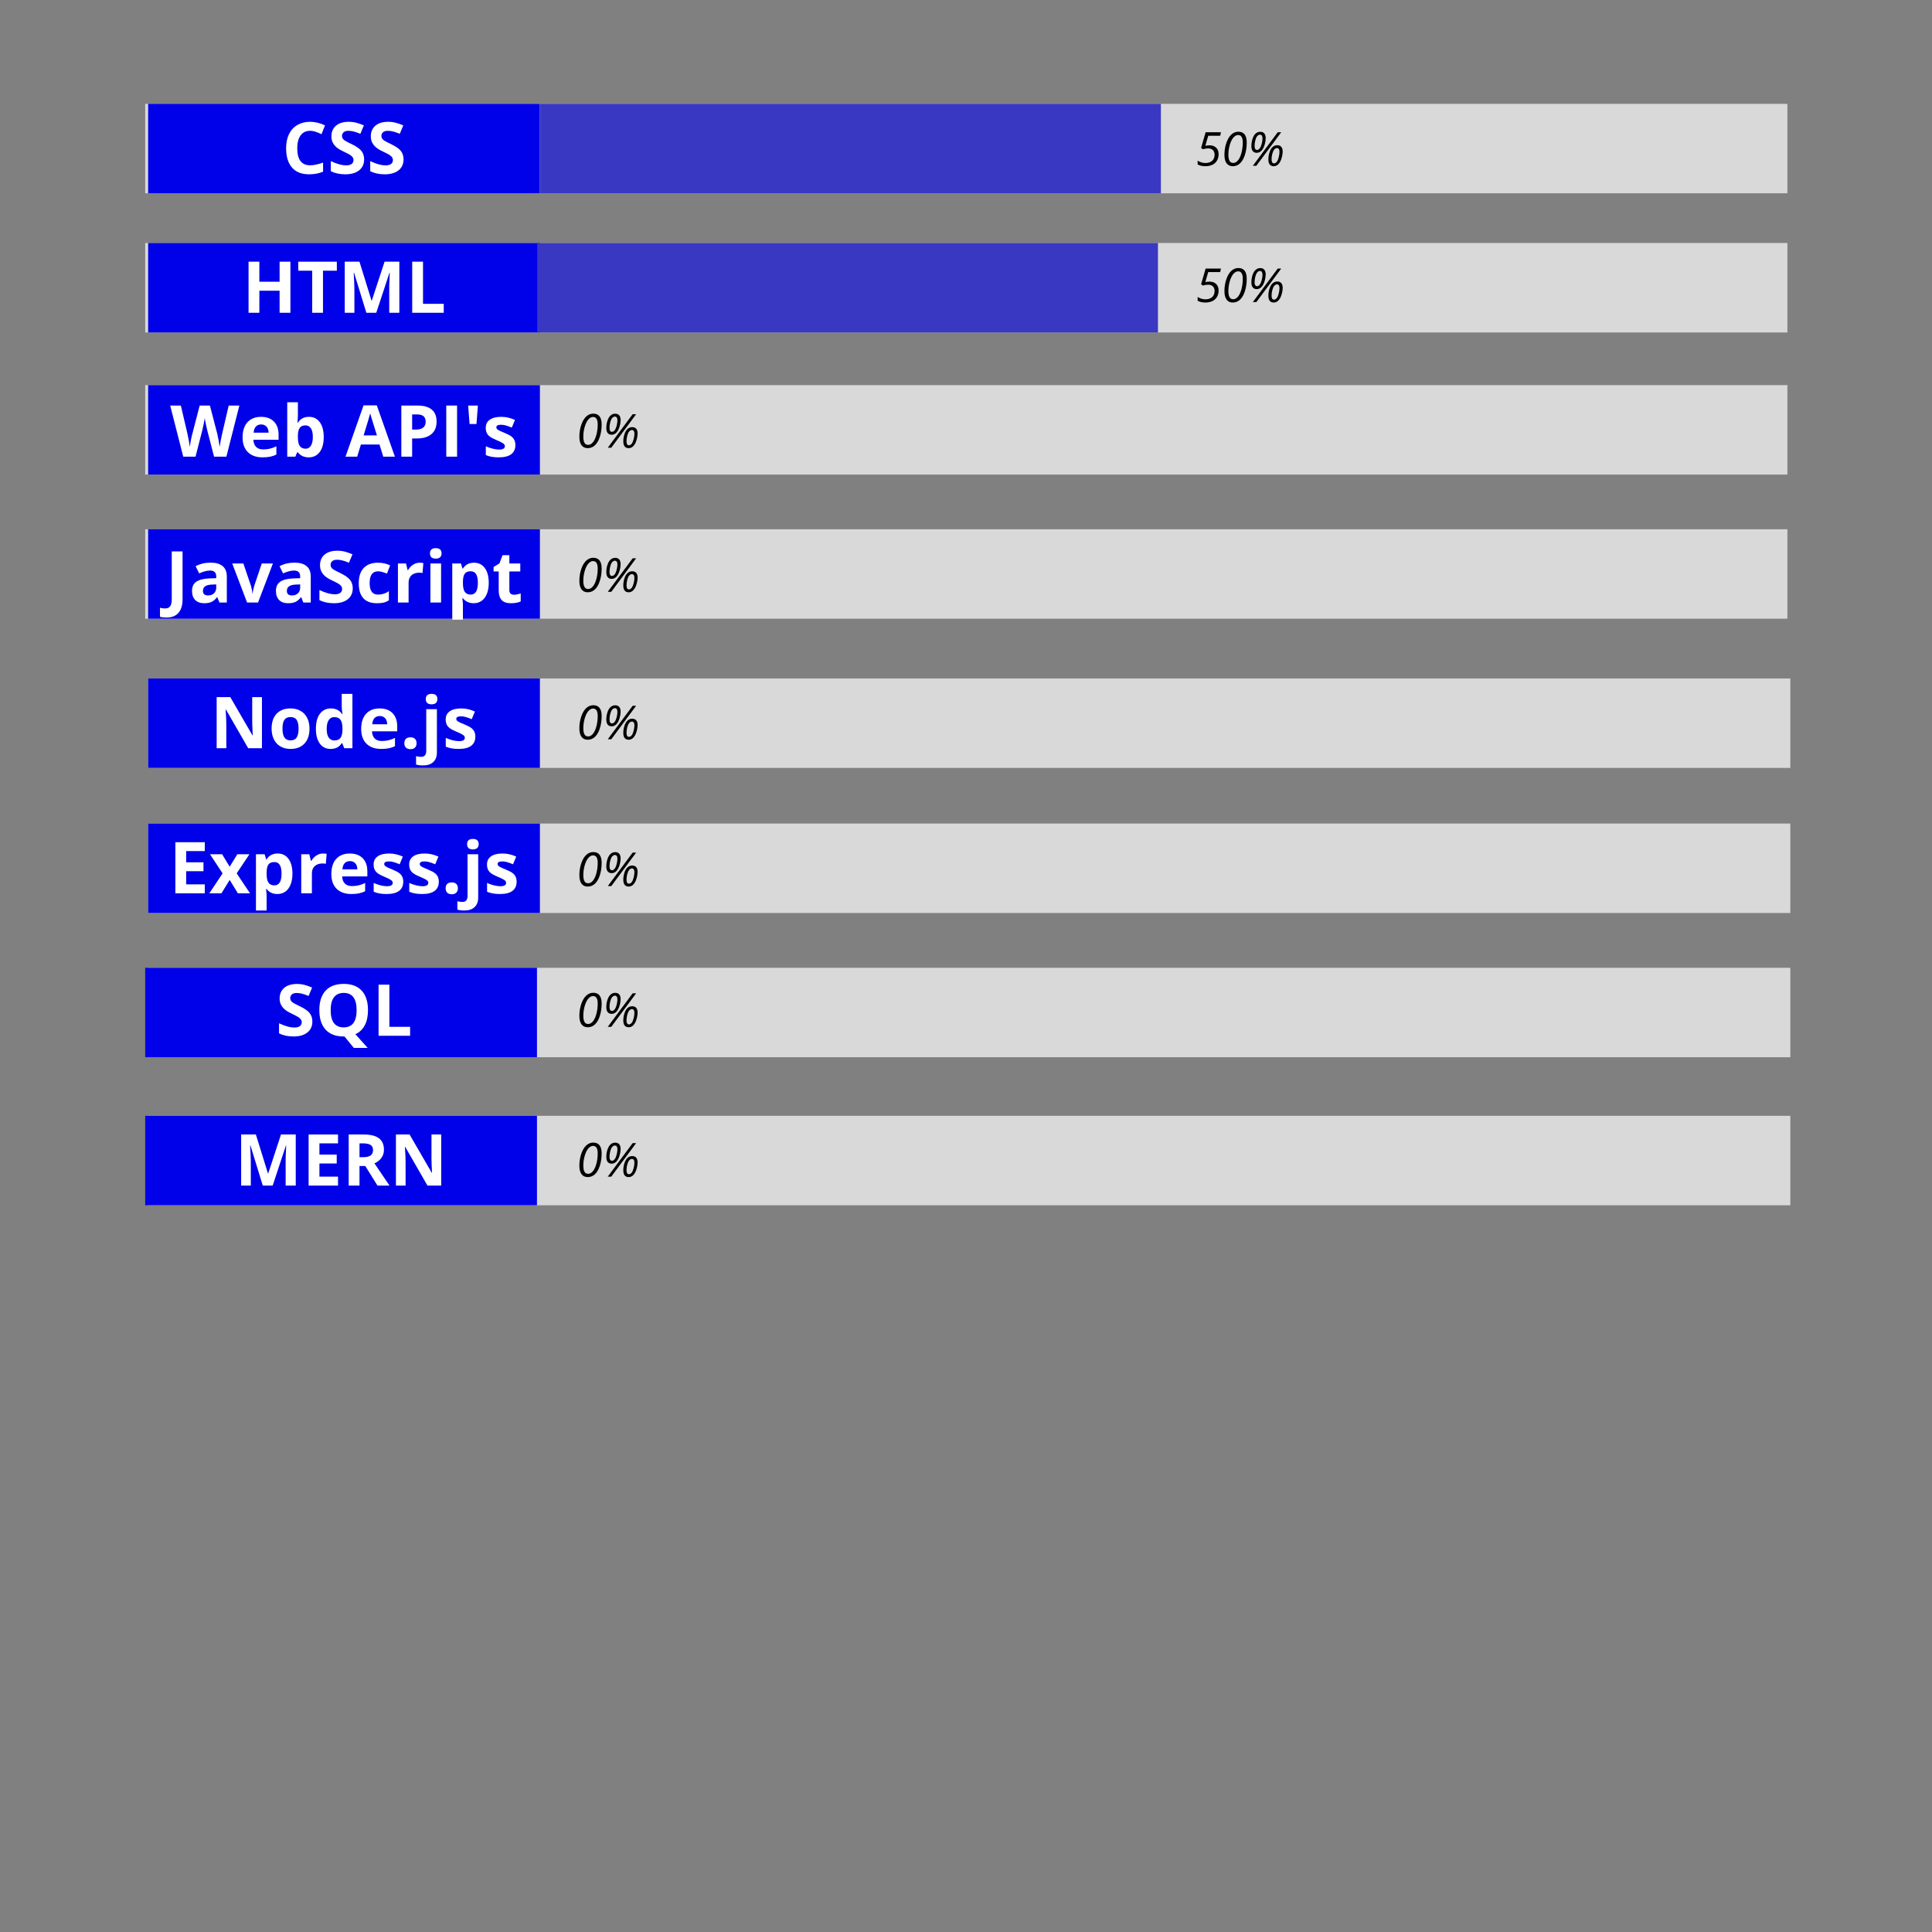 <?xml version="1.0" encoding="UTF-8"?><svg xmlns="http://www.w3.org/2000/svg" xmlns:xlink="http://www.w3.org/1999/xlink" contentScriptType="text/ecmascript" width="810" zoomAndPan="magnify" contentStyleType="text/css" viewBox="0 0 810 810" height="810" preserveAspectRatio="xMidYMid meet" version="1.0"><rect x="0" y="0" width="810" height="810" fill="#808080" stroke="none"/><defs><g><g id="glyph-0-0"/><g id="glyph-0-1"><path d="M 11.797 -17.938 C 10.086 -17.938 8.766 -17.297 7.828 -16.016 C 6.891 -14.734 6.422 -12.945 6.422 -10.656 C 6.422 -5.875 8.211 -3.484 11.797 -3.484 C 13.297 -3.484 15.113 -3.859 17.25 -4.609 L 17.25 -0.812 C 15.5 -0.07 13.539 0.297 11.375 0.297 C 8.25 0.297 5.863 -0.645 4.219 -2.531 C 2.57 -4.426 1.75 -7.141 1.75 -10.672 C 1.75 -12.898 2.148 -14.852 2.953 -16.531 C 3.766 -18.207 4.93 -19.488 6.453 -20.375 C 7.973 -21.27 9.754 -21.719 11.797 -21.719 C 13.867 -21.719 15.957 -21.219 18.062 -20.219 L 16.594 -16.531 C 15.789 -16.906 14.984 -17.234 14.172 -17.516 C 13.367 -17.797 12.578 -17.938 11.797 -17.938 Z M 11.797 -17.938 "/></g><g id="glyph-0-2"><path d="M 15.344 -5.953 C 15.344 -4.016 14.645 -2.488 13.25 -1.375 C 11.852 -0.258 9.914 0.297 7.438 0.297 C 5.156 0.297 3.133 -0.133 1.375 -1 L 1.375 -5.219 C 2.82 -4.57 4.047 -4.113 5.047 -3.844 C 6.047 -3.582 6.961 -3.453 7.797 -3.453 C 8.785 -3.453 9.547 -3.641 10.078 -4.016 C 10.617 -4.398 10.891 -4.973 10.891 -5.734 C 10.891 -6.148 10.77 -6.52 10.531 -6.844 C 10.301 -7.176 9.957 -7.492 9.5 -7.797 C 9.039 -8.098 8.113 -8.582 6.719 -9.25 C 5.414 -9.863 4.438 -10.453 3.781 -11.016 C 3.125 -11.578 2.598 -12.234 2.203 -12.984 C 1.816 -13.742 1.625 -14.625 1.625 -15.625 C 1.625 -17.52 2.266 -19.008 3.547 -20.094 C 4.836 -21.176 6.613 -21.719 8.875 -21.719 C 9.988 -21.719 11.051 -21.586 12.062 -21.328 C 13.07 -21.066 14.129 -20.695 15.234 -20.219 L 13.766 -16.688 C 12.629 -17.156 11.688 -17.477 10.938 -17.656 C 10.188 -17.844 9.453 -17.938 8.734 -17.938 C 7.867 -17.938 7.207 -17.738 6.75 -17.344 C 6.289 -16.945 6.062 -16.426 6.062 -15.781 C 6.062 -15.375 6.156 -15.02 6.344 -14.719 C 6.531 -14.426 6.828 -14.141 7.234 -13.859 C 7.641 -13.586 8.598 -13.086 10.109 -12.359 C 12.109 -11.398 13.477 -10.441 14.219 -9.484 C 14.969 -8.523 15.344 -7.348 15.344 -5.953 Z M 15.344 -5.953 "/></g><g id="glyph-0-3"><path d="M 20.25 0 L 15.719 0 L 15.719 -9.25 L 7.234 -9.25 L 7.234 0 L 2.703 0 L 2.703 -21.422 L 7.234 -21.422 L 7.234 -13.016 L 15.719 -13.016 L 15.719 -21.422 L 20.25 -21.422 Z M 20.25 0 "/></g><g id="glyph-0-4"><path d="M 10.953 0 L 6.422 0 L 6.422 -17.641 L 0.594 -17.641 L 0.594 -21.422 L 16.766 -21.422 L 16.766 -17.641 L 10.953 -17.641 Z M 10.953 0 "/></g><g id="glyph-0-5"><path d="M 11.766 0 L 6.609 -16.797 L 6.469 -16.797 C 6.656 -13.379 6.75 -11.102 6.75 -9.969 L 6.75 0 L 2.703 0 L 2.703 -21.422 L 8.875 -21.422 L 13.953 -5.047 L 14.031 -5.047 L 19.406 -21.422 L 25.594 -21.422 L 25.594 0 L 21.359 0 L 21.359 -10.141 C 21.359 -10.617 21.363 -11.172 21.375 -11.797 C 21.395 -12.422 21.461 -14.078 21.578 -16.766 L 21.453 -16.766 L 15.922 0 Z M 11.766 0 "/></g><g id="glyph-0-6"><path d="M 2.703 0 L 2.703 -21.422 L 7.234 -21.422 L 7.234 -3.75 L 15.922 -3.75 L 15.922 0 Z M 2.703 0 "/></g><g id="glyph-0-7"><path d="M 23.562 0 L 18.391 0 L 15.484 -11.25 C 15.379 -11.645 15.195 -12.469 14.938 -13.719 C 14.676 -14.977 14.523 -15.828 14.484 -16.266 C 14.43 -15.734 14.285 -14.883 14.047 -13.719 C 13.816 -12.551 13.633 -11.719 13.5 -11.219 L 10.625 0 L 5.469 0 L 0 -21.422 L 4.469 -21.422 L 7.203 -9.734 C 7.68 -7.566 8.031 -5.691 8.25 -4.109 C 8.301 -4.672 8.43 -5.535 8.641 -6.703 C 8.859 -7.867 9.062 -8.773 9.25 -9.422 L 12.359 -21.422 L 16.656 -21.422 L 19.781 -9.422 C 19.914 -8.879 20.082 -8.055 20.281 -6.953 C 20.488 -5.848 20.645 -4.898 20.75 -4.109 C 20.852 -4.879 21.008 -5.832 21.219 -6.969 C 21.438 -8.102 21.633 -9.023 21.812 -9.734 L 24.531 -21.422 L 29 -21.422 Z M 23.562 0 "/></g><g id="glyph-0-8"><path d="M 9.125 -13.5 C 8.176 -13.5 7.43 -13.195 6.891 -12.594 C 6.359 -12 6.055 -11.148 5.984 -10.047 L 12.25 -10.047 C 12.227 -11.148 11.938 -12 11.375 -12.594 C 10.82 -13.195 10.07 -13.5 9.125 -13.5 Z M 9.75 0.297 C 7.113 0.297 5.051 -0.43 3.562 -1.891 C 2.082 -3.348 1.344 -5.41 1.344 -8.078 C 1.344 -10.816 2.031 -12.938 3.406 -14.438 C 4.781 -15.938 6.676 -16.688 9.094 -16.688 C 11.406 -16.688 13.207 -16.023 14.5 -14.703 C 15.789 -13.391 16.438 -11.57 16.438 -9.25 L 16.438 -7.078 L 5.875 -7.078 C 5.926 -5.805 6.301 -4.812 7 -4.094 C 7.707 -3.383 8.695 -3.031 9.969 -3.031 C 10.945 -3.031 11.875 -3.129 12.75 -3.328 C 13.633 -3.535 14.555 -3.867 15.516 -4.328 L 15.516 -0.859 C 14.734 -0.473 13.895 -0.188 13 0 C 12.113 0.195 11.031 0.297 9.75 0.297 Z M 9.75 0.297 "/></g><g id="glyph-0-9"><path d="M 11.453 -16.688 C 13.391 -16.688 14.906 -15.93 16 -14.422 C 17.094 -12.91 17.641 -10.844 17.641 -8.219 C 17.641 -5.508 17.07 -3.41 15.938 -1.922 C 14.812 -0.441 13.281 0.297 11.344 0.297 C 9.414 0.297 7.906 -0.398 6.812 -1.797 L 6.5 -1.797 L 5.75 0 L 2.344 0 L 2.344 -22.797 L 6.812 -22.797 L 6.812 -17.484 C 6.812 -16.816 6.754 -15.738 6.641 -14.25 L 6.812 -14.25 C 7.852 -15.875 9.398 -16.688 11.453 -16.688 Z M 10.016 -13.109 C 8.91 -13.109 8.102 -12.77 7.594 -12.094 C 7.094 -11.414 6.832 -10.297 6.812 -8.734 L 6.812 -8.25 C 6.812 -6.488 7.07 -5.227 7.594 -4.469 C 8.113 -3.707 8.941 -3.328 10.078 -3.328 C 10.992 -3.328 11.723 -3.75 12.266 -4.594 C 12.805 -5.438 13.078 -6.664 13.078 -8.281 C 13.078 -9.883 12.801 -11.086 12.25 -11.891 C 11.707 -12.703 10.961 -13.109 10.016 -13.109 Z M 10.016 -13.109 "/></g><g id="glyph-0-10"/><g id="glyph-0-11"><path d="M 15.812 0 L 14.25 -5.094 L 6.453 -5.094 L 4.891 0 L 0 0 L 7.562 -21.5 L 13.109 -21.5 L 20.703 0 Z M 13.172 -8.906 C 11.734 -13.52 10.922 -16.129 10.734 -16.734 C 10.555 -17.348 10.43 -17.828 10.359 -18.172 C 10.035 -16.922 9.113 -13.832 7.594 -8.906 Z M 13.172 -8.906 "/></g><g id="glyph-0-12"><path d="M 7.234 -11.344 L 8.734 -11.344 C 10.129 -11.344 11.172 -11.617 11.859 -12.172 C 12.555 -12.723 12.906 -13.523 12.906 -14.578 C 12.906 -15.641 12.613 -16.426 12.031 -16.938 C 11.445 -17.445 10.535 -17.703 9.297 -17.703 L 7.234 -17.703 Z M 17.484 -14.734 C 17.484 -12.43 16.766 -10.672 15.328 -9.453 C 13.891 -8.234 11.844 -7.625 9.188 -7.625 L 7.234 -7.625 L 7.234 0 L 2.703 0 L 2.703 -21.422 L 9.531 -21.422 C 12.133 -21.422 14.109 -20.859 15.453 -19.734 C 16.805 -18.617 17.484 -16.953 17.484 -14.734 Z M 17.484 -14.734 "/></g><g id="glyph-0-13"><path d="M 2.703 0 L 2.703 -21.422 L 7.234 -21.422 L 7.234 0 Z M 2.703 0 "/></g><g id="glyph-0-14"><path d="M 6.031 -21.422 L 5.438 -13.688 L 2.547 -13.688 L 1.953 -21.422 Z M 6.031 -21.422 "/></g><g id="glyph-0-15"><path d="M 13.766 -4.859 C 13.766 -3.18 13.18 -1.898 12.016 -1.016 C 10.848 -0.141 9.102 0.297 6.781 0.297 C 5.594 0.297 4.578 0.211 3.734 0.047 C 2.891 -0.109 2.102 -0.344 1.375 -0.656 L 1.375 -4.344 C 2.207 -3.957 3.145 -3.629 4.188 -3.359 C 5.227 -3.098 6.141 -2.969 6.922 -2.969 C 8.547 -2.969 9.359 -3.438 9.359 -4.375 C 9.359 -4.727 9.25 -5.016 9.031 -5.234 C 8.82 -5.453 8.453 -5.703 7.922 -5.984 C 7.398 -6.266 6.695 -6.586 5.812 -6.953 C 4.551 -7.484 3.625 -7.973 3.031 -8.422 C 2.445 -8.867 2.02 -9.383 1.75 -9.969 C 1.477 -10.551 1.344 -11.266 1.344 -12.109 C 1.344 -13.566 1.906 -14.691 3.031 -15.484 C 4.164 -16.285 5.77 -16.688 7.844 -16.688 C 9.812 -16.688 11.727 -16.254 13.594 -15.391 L 12.25 -12.172 C 11.426 -12.523 10.656 -12.812 9.938 -13.031 C 9.227 -13.258 8.504 -13.375 7.766 -13.375 C 6.441 -13.375 5.781 -13.02 5.781 -12.312 C 5.781 -11.906 5.992 -11.555 6.422 -11.266 C 6.848 -10.973 7.781 -10.539 9.219 -9.969 C 10.5 -9.445 11.438 -8.961 12.031 -8.516 C 12.625 -8.066 13.062 -7.547 13.344 -6.953 C 13.625 -6.367 13.766 -5.672 13.766 -4.859 Z M 13.766 -4.859 "/></g><g id="glyph-0-16"><path d="M 21.688 0 L 15.922 0 L 6.609 -16.203 L 6.469 -16.203 C 6.656 -13.336 6.75 -11.297 6.75 -10.078 L 6.75 0 L 2.703 0 L 2.703 -21.422 L 8.422 -21.422 L 17.719 -5.375 L 17.828 -5.375 C 17.68 -8.156 17.609 -10.125 17.609 -11.281 L 17.609 -21.422 L 21.688 -21.422 Z M 21.688 0 "/></g><g id="glyph-0-17"><path d="M 5.906 -8.219 C 5.906 -6.594 6.172 -5.363 6.703 -4.531 C 7.234 -3.707 8.098 -3.297 9.297 -3.297 C 10.492 -3.297 11.352 -3.707 11.875 -4.531 C 12.395 -5.352 12.656 -6.582 12.656 -8.219 C 12.656 -9.844 12.391 -11.055 11.859 -11.859 C 11.336 -12.672 10.473 -13.078 9.266 -13.078 C 8.078 -13.078 7.219 -12.676 6.688 -11.875 C 6.164 -11.07 5.906 -9.852 5.906 -8.219 Z M 17.234 -8.219 C 17.234 -5.551 16.531 -3.461 15.125 -1.953 C 13.719 -0.453 11.758 0.297 9.25 0.297 C 7.676 0.297 6.285 -0.047 5.078 -0.734 C 3.879 -1.422 2.957 -2.41 2.312 -3.703 C 1.664 -4.992 1.344 -6.5 1.344 -8.219 C 1.344 -10.895 2.039 -12.973 3.438 -14.453 C 4.832 -15.941 6.797 -16.688 9.328 -16.688 C 10.898 -16.688 12.285 -16.344 13.484 -15.656 C 14.691 -14.977 15.617 -14 16.266 -12.719 C 16.91 -11.438 17.234 -9.938 17.234 -8.219 Z M 17.234 -8.219 "/></g><g id="glyph-0-18"><path d="M 7.531 0.297 C 5.602 0.297 4.086 -0.445 2.984 -1.938 C 1.891 -3.438 1.344 -5.508 1.344 -8.156 C 1.344 -10.844 1.898 -12.938 3.016 -14.438 C 4.141 -15.938 5.68 -16.688 7.641 -16.688 C 9.703 -16.688 11.273 -15.883 12.359 -14.281 L 12.516 -14.281 C 12.285 -15.5 12.172 -16.586 12.172 -17.547 L 12.172 -22.797 L 16.656 -22.797 L 16.656 0 L 13.234 0 L 12.359 -2.125 L 12.172 -2.125 C 11.16 -0.508 9.613 0.297 7.531 0.297 Z M 9.094 -3.266 C 10.238 -3.266 11.078 -3.598 11.609 -4.266 C 12.141 -4.93 12.43 -6.055 12.484 -7.641 L 12.484 -8.125 C 12.484 -9.883 12.211 -11.145 11.672 -11.906 C 11.129 -12.664 10.25 -13.047 9.031 -13.047 C 8.031 -13.047 7.254 -12.625 6.703 -11.781 C 6.148 -10.938 5.875 -9.707 5.875 -8.094 C 5.875 -6.488 6.148 -5.281 6.703 -4.469 C 7.266 -3.664 8.062 -3.266 9.094 -3.266 Z M 9.094 -3.266 "/></g><g id="glyph-0-19"><path d="M 1.719 -2.094 C 1.719 -2.914 1.938 -3.535 2.375 -3.953 C 2.812 -4.367 3.453 -4.578 4.297 -4.578 C 5.109 -4.578 5.734 -4.363 6.172 -3.938 C 6.617 -3.508 6.844 -2.895 6.844 -2.094 C 6.844 -1.32 6.617 -0.711 6.172 -0.266 C 5.723 0.172 5.098 0.391 4.297 0.391 C 3.473 0.391 2.836 0.176 2.391 -0.25 C 1.941 -0.688 1.719 -1.301 1.719 -2.094 Z M 1.719 -2.094 "/></g><g id="glyph-0-20"><path d="M 1.031 7.203 C -0.113 7.203 -1.098 7.082 -1.922 6.844 L -1.922 3.328 C -1.234 3.516 -0.535 3.609 0.172 3.609 C 0.922 3.609 1.469 3.395 1.812 2.969 C 2.164 2.551 2.344 1.93 2.344 1.109 L 2.344 -16.375 L 6.812 -16.375 L 6.812 1.766 C 6.812 3.504 6.305 4.844 5.297 5.781 C 4.297 6.727 2.875 7.203 1.031 7.203 Z M 2.156 -20.609 C 2.156 -22.066 2.961 -22.797 4.578 -22.797 C 6.203 -22.797 7.016 -22.066 7.016 -20.609 C 7.016 -19.922 6.812 -19.379 6.406 -18.984 C 6 -18.598 5.391 -18.406 4.578 -18.406 C 2.961 -18.406 2.156 -19.141 2.156 -20.609 Z M 2.156 -20.609 "/></g><g id="glyph-0-21"><path d="M 0.453 6.297 C -0.566 6.297 -1.461 6.191 -2.234 5.984 L -2.234 2.203 C -1.453 2.391 -0.738 2.484 -0.094 2.484 C 0.906 2.484 1.617 2.172 2.047 1.547 C 2.484 0.93 2.703 -0.031 2.703 -1.344 L 2.703 -21.422 L 7.234 -21.422 L 7.234 -1.375 C 7.234 1.125 6.66 3.023 5.516 4.328 C 4.379 5.641 2.691 6.297 0.453 6.297 Z M 0.453 6.297 "/></g><g id="glyph-0-22"><path d="M 12.75 0 L 11.875 -2.234 L 11.766 -2.234 C 11.016 -1.285 10.238 -0.625 9.438 -0.25 C 8.645 0.113 7.609 0.297 6.328 0.297 C 4.754 0.297 3.516 -0.148 2.609 -1.047 C 1.711 -1.953 1.266 -3.234 1.266 -4.891 C 1.266 -6.629 1.867 -7.91 3.078 -8.734 C 4.297 -9.555 6.129 -10.016 8.578 -10.109 L 11.422 -10.203 L 11.422 -10.906 C 11.422 -12.57 10.57 -13.406 8.875 -13.406 C 7.57 -13.406 6.035 -13.008 4.266 -12.219 L 2.781 -15.234 C 4.664 -16.223 6.754 -16.719 9.047 -16.719 C 11.242 -16.719 12.926 -16.238 14.094 -15.281 C 15.27 -14.32 15.859 -12.863 15.859 -10.906 L 15.859 0 Z M 11.422 -7.594 L 9.703 -7.531 C 8.398 -7.488 7.43 -7.254 6.797 -6.828 C 6.16 -6.398 5.844 -5.742 5.844 -4.859 C 5.844 -3.598 6.566 -2.969 8.016 -2.969 C 9.047 -2.969 9.867 -3.266 10.484 -3.859 C 11.109 -4.461 11.422 -5.254 11.422 -6.234 Z M 11.422 -7.594 "/></g><g id="glyph-0-23"><path d="M 6.234 0 L 0 -16.375 L 4.672 -16.375 L 7.844 -7.047 C 8.188 -5.867 8.406 -4.75 8.5 -3.688 L 8.578 -3.688 C 8.629 -4.625 8.852 -5.742 9.25 -7.047 L 12.391 -16.375 L 17.062 -16.375 L 10.828 0 Z M 6.234 0 "/></g><g id="glyph-0-24"><path d="M 9 0.297 C 3.895 0.297 1.344 -2.5 1.344 -8.094 C 1.344 -10.883 2.035 -13.016 3.422 -14.484 C 4.816 -15.953 6.805 -16.688 9.391 -16.688 C 11.285 -16.688 12.984 -16.316 14.484 -15.578 L 13.172 -12.109 C 12.461 -12.398 11.805 -12.633 11.203 -12.812 C 10.598 -12.988 9.992 -13.078 9.391 -13.078 C 7.066 -13.078 5.906 -11.426 5.906 -8.125 C 5.906 -4.926 7.066 -3.328 9.391 -3.328 C 10.242 -3.328 11.035 -3.441 11.766 -3.672 C 12.504 -3.898 13.238 -4.258 13.969 -4.75 L 13.969 -0.922 C 13.25 -0.461 12.52 -0.145 11.781 0.031 C 11.039 0.207 10.113 0.297 9 0.297 Z M 9 0.297 "/></g><g id="glyph-0-25"><path d="M 11.484 -16.688 C 12.086 -16.688 12.594 -16.641 13 -16.547 L 12.656 -12.359 C 12.289 -12.461 11.852 -12.516 11.344 -12.516 C 9.914 -12.516 8.801 -12.145 8 -11.406 C 7.207 -10.676 6.812 -9.648 6.812 -8.328 L 6.812 0 L 2.344 0 L 2.344 -16.375 L 5.734 -16.375 L 6.391 -13.625 L 6.609 -13.625 C 7.117 -14.539 7.805 -15.281 8.672 -15.844 C 9.535 -16.406 10.473 -16.688 11.484 -16.688 Z M 11.484 -16.688 "/></g><g id="glyph-0-26"><path d="M 2.156 -20.609 C 2.156 -22.066 2.961 -22.797 4.578 -22.797 C 6.203 -22.797 7.016 -22.066 7.016 -20.609 C 7.016 -19.922 6.812 -19.379 6.406 -18.984 C 6 -18.598 5.391 -18.406 4.578 -18.406 C 2.961 -18.406 2.156 -19.141 2.156 -20.609 Z M 6.812 0 L 2.344 0 L 2.344 -16.375 L 6.812 -16.375 Z M 6.812 0 "/></g><g id="glyph-0-27"><path d="M 11.344 0.297 C 9.414 0.297 7.906 -0.398 6.812 -1.797 L 6.578 -1.797 C 6.734 -0.43 6.812 0.359 6.812 0.578 L 6.812 7.203 L 2.344 7.203 L 2.344 -16.375 L 5.984 -16.375 L 6.609 -14.25 L 6.812 -14.25 C 7.852 -15.875 9.398 -16.688 11.453 -16.688 C 13.391 -16.688 14.906 -15.938 16 -14.438 C 17.094 -12.945 17.641 -10.875 17.641 -8.219 C 17.641 -6.469 17.379 -4.945 16.859 -3.656 C 16.348 -2.375 15.617 -1.395 14.672 -0.719 C 13.723 -0.039 12.613 0.297 11.344 0.297 Z M 10.016 -13.109 C 8.91 -13.109 8.102 -12.77 7.594 -12.094 C 7.094 -11.414 6.832 -10.297 6.812 -8.734 L 6.812 -8.25 C 6.812 -6.488 7.07 -5.227 7.594 -4.469 C 8.113 -3.707 8.941 -3.328 10.078 -3.328 C 12.078 -3.328 13.078 -4.977 13.078 -8.281 C 13.078 -9.883 12.832 -11.086 12.344 -11.891 C 11.852 -12.703 11.078 -13.109 10.016 -13.109 Z M 10.016 -13.109 "/></g><g id="glyph-0-28"><path d="M 9.25 -3.266 C 10.031 -3.266 10.969 -3.438 12.062 -3.781 L 12.062 -0.453 C 10.945 0.047 9.578 0.297 7.953 0.297 C 6.172 0.297 4.867 -0.156 4.047 -1.062 C 3.234 -1.969 2.828 -3.32 2.828 -5.125 L 2.828 -13.016 L 0.688 -13.016 L 0.688 -14.906 L 3.156 -16.406 L 4.438 -19.859 L 7.297 -19.859 L 7.297 -16.375 L 11.875 -16.375 L 11.875 -13.016 L 7.297 -13.016 L 7.297 -5.125 C 7.297 -4.488 7.473 -4.02 7.828 -3.719 C 8.18 -3.414 8.656 -3.266 9.25 -3.266 Z M 9.25 -3.266 "/></g><g id="glyph-0-29"><path d="M 15.031 0 L 2.703 0 L 2.703 -21.422 L 15.031 -21.422 L 15.031 -17.703 L 7.234 -17.703 L 7.234 -13 L 14.484 -13 L 14.484 -9.266 L 7.234 -9.266 L 7.234 -3.75 L 15.031 -3.75 Z M 15.031 0 "/></g><g id="glyph-0-30"><path d="M 5.703 -8.359 L 0.422 -16.375 L 5.5 -16.375 L 8.672 -11.156 L 11.875 -16.375 L 16.953 -16.375 L 11.609 -8.359 L 17.203 0 L 12.109 0 L 8.672 -5.609 L 5.219 0 L 0.141 0 Z M 5.703 -8.359 "/></g><g id="glyph-0-31"><path d="M 22.141 -10.734 C 22.141 -8.211 21.691 -6.098 20.797 -4.391 C 19.898 -2.691 18.586 -1.445 16.859 -0.656 L 22.016 5.094 L 16.203 5.094 L 12.281 0.297 L 11.938 0.297 C 8.656 0.297 6.133 -0.656 4.375 -2.562 C 2.625 -4.469 1.75 -7.203 1.75 -10.766 C 1.75 -14.328 2.629 -17.047 4.391 -18.922 C 6.148 -20.805 8.676 -21.75 11.969 -21.75 C 15.258 -21.75 17.773 -20.801 19.516 -18.906 C 21.266 -17.008 22.141 -14.285 22.141 -10.734 Z M 6.5 -10.734 C 6.5 -8.348 6.953 -6.547 7.859 -5.328 C 8.773 -4.117 10.133 -3.516 11.938 -3.516 C 15.562 -3.516 17.375 -5.922 17.375 -10.734 C 17.375 -15.555 15.57 -17.969 11.969 -17.969 C 10.164 -17.969 8.801 -17.359 7.875 -16.141 C 6.957 -14.93 6.5 -13.129 6.5 -10.734 Z M 6.5 -10.734 "/></g><g id="glyph-0-32"><path d="M 7.234 -11.906 L 8.703 -11.906 C 10.141 -11.906 11.195 -12.145 11.875 -12.625 C 12.562 -13.102 12.906 -13.859 12.906 -14.891 C 12.906 -15.898 12.555 -16.617 11.859 -17.047 C 11.16 -17.484 10.078 -17.703 8.609 -17.703 L 7.234 -17.703 Z M 7.234 -8.219 L 7.234 0 L 2.703 0 L 2.703 -21.422 L 8.938 -21.422 C 11.844 -21.422 13.992 -20.891 15.391 -19.828 C 16.785 -18.766 17.484 -17.156 17.484 -15 C 17.484 -13.738 17.133 -12.617 16.438 -11.641 C 15.75 -10.66 14.77 -9.891 13.5 -9.328 C 16.727 -4.516 18.832 -1.406 19.812 0 L 14.766 0 L 9.656 -8.219 Z M 7.234 -8.219 "/></g><g id="glyph-1-0"/><g id="glyph-1-1"><path d="M 5.75 -8.578 C 6.914 -8.578 7.844 -8.242 8.531 -7.578 C 9.219 -6.91 9.562 -6.004 9.562 -4.859 C 9.562 -3.828 9.328 -2.922 8.859 -2.141 C 8.391 -1.359 7.734 -0.773 6.891 -0.391 C 6.055 -0.004 5.07 0.188 3.938 0.188 C 2.707 0.188 1.648 -0.062 0.766 -0.562 L 0.766 -2.141 C 1.816 -1.484 2.891 -1.156 3.984 -1.156 C 5.203 -1.156 6.156 -1.461 6.844 -2.078 C 7.531 -2.703 7.875 -3.562 7.875 -4.656 C 7.875 -5.469 7.633 -6.109 7.156 -6.578 C 6.688 -7.047 6.035 -7.281 5.203 -7.281 C 4.891 -7.281 4.578 -7.258 4.266 -7.219 C 3.953 -7.176 3.508 -7.082 2.938 -6.938 L 2.219 -7.484 L 4.109 -14.047 L 10.531 -14.047 L 10.219 -12.578 L 5.203 -12.578 L 3.984 -8.359 C 4.535 -8.504 5.125 -8.578 5.75 -8.578 Z M 5.75 -8.578 "/></g><g id="glyph-1-2"><path d="M 10.5 -9.75 C 10.5 -7.852 10.242 -6.125 9.734 -4.562 C 9.234 -3 8.551 -1.816 7.688 -1.016 C 6.82 -0.211 5.812 0.188 4.656 0.188 C 3.531 0.188 2.664 -0.219 2.062 -1.031 C 1.457 -1.852 1.156 -3.035 1.156 -4.578 C 1.156 -6.316 1.414 -7.969 1.938 -9.531 C 2.469 -11.094 3.164 -12.273 4.031 -13.078 C 4.895 -13.879 5.879 -14.281 6.984 -14.281 C 9.328 -14.281 10.5 -12.77 10.5 -9.75 Z M 6.891 -12.891 C 6.172 -12.891 5.5 -12.52 4.875 -11.781 C 4.258 -11.039 3.758 -10.004 3.375 -8.672 C 3 -7.348 2.812 -5.992 2.812 -4.609 C 2.812 -3.504 2.973 -2.656 3.297 -2.062 C 3.617 -1.477 4.133 -1.188 4.844 -1.188 C 5.582 -1.188 6.25 -1.551 6.844 -2.281 C 7.445 -3.008 7.93 -4.055 8.297 -5.422 C 8.66 -6.797 8.844 -8.25 8.844 -9.781 C 8.844 -11.852 8.191 -12.891 6.891 -12.891 Z M 6.891 -12.891 "/></g><g id="glyph-1-3"><path d="M 14.109 -14.047 L 3.688 0 L 2.219 0 L 12.656 -14.047 Z M 12.344 -7.422 C 11.914 -7.422 11.531 -7.211 11.188 -6.797 C 10.852 -6.391 10.582 -5.785 10.375 -4.984 C 10.176 -4.191 10.078 -3.426 10.078 -2.688 C 10.078 -1.57 10.422 -1.016 11.109 -1.016 C 11.523 -1.016 11.898 -1.223 12.234 -1.641 C 12.566 -2.055 12.844 -2.691 13.062 -3.547 C 13.281 -4.398 13.391 -5.16 13.391 -5.828 C 13.391 -6.891 13.039 -7.422 12.344 -7.422 Z M 14.734 -5.969 C 14.734 -5.281 14.629 -4.523 14.422 -3.703 C 14.223 -2.879 13.961 -2.18 13.641 -1.609 C 13.316 -1.047 12.926 -0.602 12.469 -0.281 C 12.02 0.031 11.52 0.188 10.969 0.188 C 10.258 0.188 9.707 -0.047 9.312 -0.516 C 8.926 -0.992 8.734 -1.703 8.734 -2.641 C 8.734 -3.703 8.895 -4.719 9.219 -5.688 C 9.539 -6.664 9.977 -7.398 10.531 -7.891 C 11.082 -8.379 11.723 -8.625 12.453 -8.625 C 13.203 -8.625 13.77 -8.395 14.156 -7.938 C 14.539 -7.477 14.734 -6.82 14.734 -5.969 Z M 5.219 -13.047 C 4.789 -13.047 4.406 -12.844 4.062 -12.438 C 3.727 -12.039 3.457 -11.441 3.25 -10.641 C 3.051 -9.848 2.953 -9.07 2.953 -8.312 C 2.953 -7.207 3.297 -6.656 3.984 -6.656 C 4.316 -6.656 4.613 -6.781 4.875 -7.031 C 5.145 -7.281 5.379 -7.645 5.578 -8.125 C 5.785 -8.602 5.953 -9.164 6.078 -9.812 C 6.203 -10.457 6.266 -11.004 6.266 -11.453 C 6.266 -12.516 5.914 -13.047 5.219 -13.047 Z M 7.609 -11.594 C 7.609 -10.906 7.504 -10.145 7.297 -9.312 C 7.086 -8.477 6.82 -7.781 6.5 -7.219 C 6.176 -6.656 5.789 -6.219 5.344 -5.906 C 4.895 -5.594 4.391 -5.438 3.828 -5.438 C 3.129 -5.438 2.582 -5.676 2.188 -6.156 C 1.801 -6.633 1.609 -7.336 1.609 -8.266 C 1.609 -9.328 1.77 -10.348 2.094 -11.328 C 2.414 -12.305 2.852 -13.035 3.406 -13.516 C 3.957 -14.004 4.598 -14.25 5.328 -14.25 C 6.078 -14.25 6.645 -14.02 7.031 -13.562 C 7.414 -13.102 7.609 -12.445 7.609 -11.594 Z M 7.609 -11.594 "/></g></g></defs><path fill="rgb(85.1%, 85.1%, 85.1%)" d="M 60.875 43.535 L 749.371 43.535 L 749.371 81.035 L 60.875 81.035 Z M 60.875 43.535 " fill-opacity="1" fill-rule="nonzero"/><path fill="rgb(85.1%, 85.1%, 85.1%)" d="M 60.875 101.883 L 749.371 101.883 L 749.371 139.383 L 60.875 139.383 Z M 60.875 101.883 " fill-opacity="1" fill-rule="nonzero"/><path fill="rgb(85.1%, 85.1%, 85.1%)" d="M 60.875 161.469 L 749.371 161.469 L 749.371 198.969 L 60.875 198.969 Z M 60.875 161.469 " fill-opacity="1" fill-rule="nonzero"/><path fill="rgb(0%, 0.78%, 90.979%)" d="M 62.113 43.535 L 226.363 43.535 L 226.363 81.035 L 62.113 81.035 Z M 62.113 43.535 " fill-opacity="1" fill-rule="nonzero"/><g fill="rgb(100%, 100%, 100%)" fill-opacity="1"><use x="118.204" y="72.784" xmlns:xlink="http://www.w3.org/1999/xlink" xlink:href="#glyph-0-1" xlink:type="simple" xlink:actuate="onLoad" xlink:show="embed"/><use x="137.32" y="72.784" xmlns:xlink="http://www.w3.org/1999/xlink" xlink:href="#glyph-0-2" xlink:type="simple" xlink:actuate="onLoad" xlink:show="embed"/><use x="153.843" y="72.784" xmlns:xlink="http://www.w3.org/1999/xlink" xlink:href="#glyph-0-2" xlink:type="simple" xlink:actuate="onLoad" xlink:show="embed"/></g><path fill="rgb(0%, 0.78%, 90.979%)" d="M 62.113 101.883 L 226.363 101.883 L 226.363 139.383 L 62.113 139.383 Z M 62.113 101.883 " fill-opacity="1" fill-rule="nonzero"/><path fill="rgb(0%, 0.78%, 90.979%)" d="M 62.113 161.473 L 226.363 161.473 L 226.363 198.969 L 62.113 198.969 Z M 62.113 161.473 " fill-opacity="1" fill-rule="nonzero"/><g fill="rgb(100%, 100%, 100%)" fill-opacity="1"><use x="101.504" y="131.133" xmlns:xlink="http://www.w3.org/1999/xlink" xlink:href="#glyph-0-3" xlink:type="simple" xlink:actuate="onLoad" xlink:show="embed"/><use x="124.458" y="131.133" xmlns:xlink="http://www.w3.org/1999/xlink" xlink:href="#glyph-0-4" xlink:type="simple" xlink:actuate="onLoad" xlink:show="embed"/><use x="141.832" y="131.133" xmlns:xlink="http://www.w3.org/1999/xlink" xlink:href="#glyph-0-5" xlink:type="simple" xlink:actuate="onLoad" xlink:show="embed"/><use x="170.118" y="131.133" xmlns:xlink="http://www.w3.org/1999/xlink" xlink:href="#glyph-0-6" xlink:type="simple" xlink:actuate="onLoad" xlink:show="embed"/></g><path fill="rgb(85.1%, 85.1%, 85.1%)" d="M 60.875 221.898 L 749.371 221.898 L 749.371 259.398 L 60.875 259.398 Z M 60.875 221.898 " fill-opacity="1" fill-rule="nonzero"/><path fill="rgb(0%, 0.78%, 90.979%)" d="M 62.113 221.898 L 226.363 221.898 L 226.363 259.395 L 62.113 259.395 Z M 62.113 221.898 " fill-opacity="1" fill-rule="nonzero"/><g fill="rgb(100%, 100%, 100%)" fill-opacity="1"><use x="71.354" y="191.453" xmlns:xlink="http://www.w3.org/1999/xlink" xlink:href="#glyph-0-7" xlink:type="simple" xlink:actuate="onLoad" xlink:show="embed"/><use x="100.358" y="191.453" xmlns:xlink="http://www.w3.org/1999/xlink" xlink:href="#glyph-0-8" xlink:type="simple" xlink:actuate="onLoad" xlink:show="embed"/><use x="118.083" y="191.453" xmlns:xlink="http://www.w3.org/1999/xlink" xlink:href="#glyph-0-9" xlink:type="simple" xlink:actuate="onLoad" xlink:show="embed"/><use x="137.067" y="191.453" xmlns:xlink="http://www.w3.org/1999/xlink" xlink:href="#glyph-0-10" xlink:type="simple" xlink:actuate="onLoad" xlink:show="embed"/><use x="144.86" y="191.453" xmlns:xlink="http://www.w3.org/1999/xlink" xlink:href="#glyph-0-11" xlink:type="simple" xlink:actuate="onLoad" xlink:show="embed"/><use x="165.558" y="191.453" xmlns:xlink="http://www.w3.org/1999/xlink" xlink:href="#glyph-0-12" xlink:type="simple" xlink:actuate="onLoad" xlink:show="embed"/><use x="184.396" y="191.453" xmlns:xlink="http://www.w3.org/1999/xlink" xlink:href="#glyph-0-13" xlink:type="simple" xlink:actuate="onLoad" xlink:show="embed"/><use x="194.328" y="191.453" xmlns:xlink="http://www.w3.org/1999/xlink" xlink:href="#glyph-0-14" xlink:type="simple" xlink:actuate="onLoad" xlink:show="embed"/><use x="202.311" y="191.453" xmlns:xlink="http://www.w3.org/1999/xlink" xlink:href="#glyph-0-15" xlink:type="simple" xlink:actuate="onLoad" xlink:show="embed"/></g><path fill="rgb(85.1%, 85.1%, 85.1%)" d="M 62.113 284.449 L 750.609 284.449 L 750.609 321.949 L 62.113 321.949 Z M 62.113 284.449 " fill-opacity="1" fill-rule="nonzero"/><path fill="rgb(0%, 0.78%, 90.979%)" d="M 62.113 284.449 L 226.363 284.449 L 226.363 321.949 L 62.113 321.949 Z M 62.113 284.449 " fill-opacity="1" fill-rule="nonzero"/><g fill="rgb(100%, 100%, 100%)" fill-opacity="1"><use x="88.134" y="313.699" xmlns:xlink="http://www.w3.org/1999/xlink" xlink:href="#glyph-0-16" xlink:type="simple" xlink:actuate="onLoad" xlink:show="embed"/><use x="112.524" y="313.699" xmlns:xlink="http://www.w3.org/1999/xlink" xlink:href="#glyph-0-17" xlink:type="simple" xlink:actuate="onLoad" xlink:show="embed"/><use x="131.098" y="313.699" xmlns:xlink="http://www.w3.org/1999/xlink" xlink:href="#glyph-0-18" xlink:type="simple" xlink:actuate="onLoad" xlink:show="embed"/><use x="150.083" y="313.699" xmlns:xlink="http://www.w3.org/1999/xlink" xlink:href="#glyph-0-8" xlink:type="simple" xlink:actuate="onLoad" xlink:show="embed"/><use x="167.807" y="313.699" xmlns:xlink="http://www.w3.org/1999/xlink" xlink:href="#glyph-0-19" xlink:type="simple" xlink:actuate="onLoad" xlink:show="embed"/><use x="176.362" y="313.699" xmlns:xlink="http://www.w3.org/1999/xlink" xlink:href="#glyph-0-20" xlink:type="simple" xlink:actuate="onLoad" xlink:show="embed"/><use x="185.517" y="313.699" xmlns:xlink="http://www.w3.org/1999/xlink" xlink:href="#glyph-0-15" xlink:type="simple" xlink:actuate="onLoad" xlink:show="embed"/></g><path fill="rgb(85.1%, 85.1%, 85.1%)" d="M 62.113 345.273 L 750.609 345.273 L 750.609 382.773 L 62.113 382.773 Z M 62.113 345.273 " fill-opacity="1" fill-rule="nonzero"/><g fill="rgb(100%, 100%, 100%)" fill-opacity="1"><use x="69.306" y="252.612" xmlns:xlink="http://www.w3.org/1999/xlink" xlink:href="#glyph-0-21" xlink:type="simple" xlink:actuate="onLoad" xlink:show="embed"/><use x="79.237" y="252.612" xmlns:xlink="http://www.w3.org/1999/xlink" xlink:href="#glyph-0-22" xlink:type="simple" xlink:actuate="onLoad" xlink:show="embed"/><use x="97.358" y="252.612" xmlns:xlink="http://www.w3.org/1999/xlink" xlink:href="#glyph-0-23" xlink:type="simple" xlink:actuate="onLoad" xlink:show="embed"/><use x="114.423" y="252.612" xmlns:xlink="http://www.w3.org/1999/xlink" xlink:href="#glyph-0-22" xlink:type="simple" xlink:actuate="onLoad" xlink:show="embed"/><use x="132.543" y="252.612" xmlns:xlink="http://www.w3.org/1999/xlink" xlink:href="#glyph-0-2" xlink:type="simple" xlink:actuate="onLoad" xlink:show="embed"/><use x="149.067" y="252.612" xmlns:xlink="http://www.w3.org/1999/xlink" xlink:href="#glyph-0-24" xlink:type="simple" xlink:actuate="onLoad" xlink:show="embed"/><use x="164.491" y="252.612" xmlns:xlink="http://www.w3.org/1999/xlink" xlink:href="#glyph-0-25" xlink:type="simple" xlink:actuate="onLoad" xlink:show="embed"/><use x="178.114" y="252.612" xmlns:xlink="http://www.w3.org/1999/xlink" xlink:href="#glyph-0-26" xlink:type="simple" xlink:actuate="onLoad" xlink:show="embed"/><use x="187.27" y="252.612" xmlns:xlink="http://www.w3.org/1999/xlink" xlink:href="#glyph-0-27" xlink:type="simple" xlink:actuate="onLoad" xlink:show="embed"/><use x="206.254" y="252.612" xmlns:xlink="http://www.w3.org/1999/xlink" xlink:href="#glyph-0-28" xlink:type="simple" xlink:actuate="onLoad" xlink:show="embed"/></g><path fill="rgb(0%, 0.78%, 90.979%)" d="M 62.113 345.277 L 226.363 345.277 L 226.363 382.773 L 62.113 382.773 Z M 62.113 345.277 " fill-opacity="1" fill-rule="nonzero"/><g fill="rgb(100%, 100%, 100%)" fill-opacity="1"><use x="70.82" y="374.525" xmlns:xlink="http://www.w3.org/1999/xlink" xlink:href="#glyph-0-29" xlink:type="simple" xlink:actuate="onLoad" xlink:show="embed"/><use x="87.621" y="374.525" xmlns:xlink="http://www.w3.org/1999/xlink" xlink:href="#glyph-0-30" xlink:type="simple" xlink:actuate="onLoad" xlink:show="embed"/><use x="104.965" y="374.525" xmlns:xlink="http://www.w3.org/1999/xlink" xlink:href="#glyph-0-27" xlink:type="simple" xlink:actuate="onLoad" xlink:show="embed"/><use x="123.95" y="374.525" xmlns:xlink="http://www.w3.org/1999/xlink" xlink:href="#glyph-0-25" xlink:type="simple" xlink:actuate="onLoad" xlink:show="embed"/><use x="137.573" y="374.525" xmlns:xlink="http://www.w3.org/1999/xlink" xlink:href="#glyph-0-8" xlink:type="simple" xlink:actuate="onLoad" xlink:show="embed"/><use x="155.297" y="374.525" xmlns:xlink="http://www.w3.org/1999/xlink" xlink:href="#glyph-0-15" xlink:type="simple" xlink:actuate="onLoad" xlink:show="embed"/><use x="170.209" y="374.525" xmlns:xlink="http://www.w3.org/1999/xlink" xlink:href="#glyph-0-15" xlink:type="simple" xlink:actuate="onLoad" xlink:show="embed"/><use x="185.121" y="374.525" xmlns:xlink="http://www.w3.org/1999/xlink" xlink:href="#glyph-0-19" xlink:type="simple" xlink:actuate="onLoad" xlink:show="embed"/><use x="193.676" y="374.525" xmlns:xlink="http://www.w3.org/1999/xlink" xlink:href="#glyph-0-20" xlink:type="simple" xlink:actuate="onLoad" xlink:show="embed"/><use x="202.831" y="374.525" xmlns:xlink="http://www.w3.org/1999/xlink" xlink:href="#glyph-0-15" xlink:type="simple" xlink:actuate="onLoad" xlink:show="embed"/></g><path fill="rgb(85.1%, 85.1%, 85.1%)" d="M 62.113 405.75 L 750.609 405.75 L 750.609 443.25 L 62.113 443.25 Z M 62.113 405.75 " fill-opacity="1" fill-rule="nonzero"/><path fill="rgb(85.1%, 85.1%, 85.1%)" d="M 62.113 467.812 L 750.609 467.812 L 750.609 505.312 L 62.113 505.312 Z M 62.113 467.812 " fill-opacity="1" fill-rule="nonzero"/><path fill="rgb(0%, 0.78%, 90.979%)" d="M 60.875 405.75 L 225.125 405.75 L 225.125 443.25 L 60.875 443.25 Z M 60.875 405.75 " fill-opacity="1" fill-rule="nonzero"/><g fill="rgb(100%, 100%, 100%)" fill-opacity="1"><use x="115.615" y="434.25" xmlns:xlink="http://www.w3.org/1999/xlink" xlink:href="#glyph-0-2" xlink:type="simple" xlink:actuate="onLoad" xlink:show="embed"/><use x="132.138" y="434.25" xmlns:xlink="http://www.w3.org/1999/xlink" xlink:href="#glyph-0-31" xlink:type="simple" xlink:actuate="onLoad" xlink:show="embed"/><use x="156.015" y="434.25" xmlns:xlink="http://www.w3.org/1999/xlink" xlink:href="#glyph-0-6" xlink:type="simple" xlink:actuate="onLoad" xlink:show="embed"/></g><path fill="rgb(0%, 0.78%, 90.979%)" d="M 60.875 467.816 L 225.125 467.816 L 225.125 505.312 L 60.875 505.312 Z M 60.875 467.816 " fill-opacity="1" fill-rule="nonzero"/><g fill="rgb(100%, 100%, 100%)" fill-opacity="1"><use x="98.403" y="497.064" xmlns:xlink="http://www.w3.org/1999/xlink" xlink:href="#glyph-0-5" xlink:type="simple" xlink:actuate="onLoad" xlink:show="embed"/><use x="126.689" y="497.064" xmlns:xlink="http://www.w3.org/1999/xlink" xlink:href="#glyph-0-29" xlink:type="simple" xlink:actuate="onLoad" xlink:show="embed"/><use x="143.49" y="497.064" xmlns:xlink="http://www.w3.org/1999/xlink" xlink:href="#glyph-0-32" xlink:type="simple" xlink:actuate="onLoad" xlink:show="embed"/><use x="163.295" y="497.064" xmlns:xlink="http://www.w3.org/1999/xlink" xlink:href="#glyph-0-16" xlink:type="simple" xlink:actuate="onLoad" xlink:show="embed"/></g><path fill="rgb(21.959%, 21.959%, 76.079%)" d="M 226.469 43.535 L 486.715 43.535 L 486.715 81.035 L 226.469 81.035 Z M 226.469 43.535 " fill-opacity="1" fill-rule="nonzero"/><path fill="rgb(21.959%, 21.959%, 76.079%)" d="M 225.227 101.883 L 485.477 101.883 L 485.477 139.383 L 225.227 139.383 Z M 225.227 101.883 " fill-opacity="1" fill-rule="nonzero"/><g fill="rgb(0%, 0%, 0%)" fill-opacity="1"><use x="501.351" y="69.504" xmlns:xlink="http://www.w3.org/1999/xlink" xlink:href="#glyph-1-1" xlink:type="simple" xlink:actuate="onLoad" xlink:show="embed"/><use x="512.195" y="69.504" xmlns:xlink="http://www.w3.org/1999/xlink" xlink:href="#glyph-1-2" xlink:type="simple" xlink:actuate="onLoad" xlink:show="embed"/><use x="523.038" y="69.504" xmlns:xlink="http://www.w3.org/1999/xlink" xlink:href="#glyph-1-3" xlink:type="simple" xlink:actuate="onLoad" xlink:show="embed"/></g><g fill="rgb(0%, 0%, 0%)" fill-opacity="1"><use x="501.351" y="126.65" xmlns:xlink="http://www.w3.org/1999/xlink" xlink:href="#glyph-1-1" xlink:type="simple" xlink:actuate="onLoad" xlink:show="embed"/><use x="512.195" y="126.65" xmlns:xlink="http://www.w3.org/1999/xlink" xlink:href="#glyph-1-2" xlink:type="simple" xlink:actuate="onLoad" xlink:show="embed"/><use x="523.038" y="126.65" xmlns:xlink="http://www.w3.org/1999/xlink" xlink:href="#glyph-1-3" xlink:type="simple" xlink:actuate="onLoad" xlink:show="embed"/></g><g fill="rgb(0%, 0%, 0%)" fill-opacity="1"><use x="241.747" y="187.703" xmlns:xlink="http://www.w3.org/1999/xlink" xlink:href="#glyph-1-2" xlink:type="simple" xlink:actuate="onLoad" xlink:show="embed"/><use x="252.59" y="187.703" xmlns:xlink="http://www.w3.org/1999/xlink" xlink:href="#glyph-1-3" xlink:type="simple" xlink:actuate="onLoad" xlink:show="embed"/></g><g fill="rgb(0%, 0%, 0%)" fill-opacity="1"><use x="241.747" y="248.13" xmlns:xlink="http://www.w3.org/1999/xlink" xlink:href="#glyph-1-2" xlink:type="simple" xlink:actuate="onLoad" xlink:show="embed"/><use x="252.59" y="248.13" xmlns:xlink="http://www.w3.org/1999/xlink" xlink:href="#glyph-1-3" xlink:type="simple" xlink:actuate="onLoad" xlink:show="embed"/></g><g fill="rgb(0%, 0%, 0%)" fill-opacity="1"><use x="241.747" y="309.949" xmlns:xlink="http://www.w3.org/1999/xlink" xlink:href="#glyph-1-2" xlink:type="simple" xlink:actuate="onLoad" xlink:show="embed"/><use x="252.59" y="309.949" xmlns:xlink="http://www.w3.org/1999/xlink" xlink:href="#glyph-1-3" xlink:type="simple" xlink:actuate="onLoad" xlink:show="embed"/></g><g fill="rgb(0%, 0%, 0%)" fill-opacity="1"><use x="241.747" y="371.508" xmlns:xlink="http://www.w3.org/1999/xlink" xlink:href="#glyph-1-2" xlink:type="simple" xlink:actuate="onLoad" xlink:show="embed"/><use x="252.59" y="371.508" xmlns:xlink="http://www.w3.org/1999/xlink" xlink:href="#glyph-1-3" xlink:type="simple" xlink:actuate="onLoad" xlink:show="embed"/></g><g fill="rgb(0%, 0%, 0%)" fill-opacity="1"><use x="241.747" y="430.5" xmlns:xlink="http://www.w3.org/1999/xlink" xlink:href="#glyph-1-2" xlink:type="simple" xlink:actuate="onLoad" xlink:show="embed"/><use x="252.59" y="430.5" xmlns:xlink="http://www.w3.org/1999/xlink" xlink:href="#glyph-1-3" xlink:type="simple" xlink:actuate="onLoad" xlink:show="embed"/></g><g fill="rgb(0%, 0%, 0%)" fill-opacity="1"><use x="241.747" y="493.314" xmlns:xlink="http://www.w3.org/1999/xlink" xlink:href="#glyph-1-2" xlink:type="simple" xlink:actuate="onLoad" xlink:show="embed"/><use x="252.59" y="493.314" xmlns:xlink="http://www.w3.org/1999/xlink" xlink:href="#glyph-1-3" xlink:type="simple" xlink:actuate="onLoad" xlink:show="embed"/></g></svg>